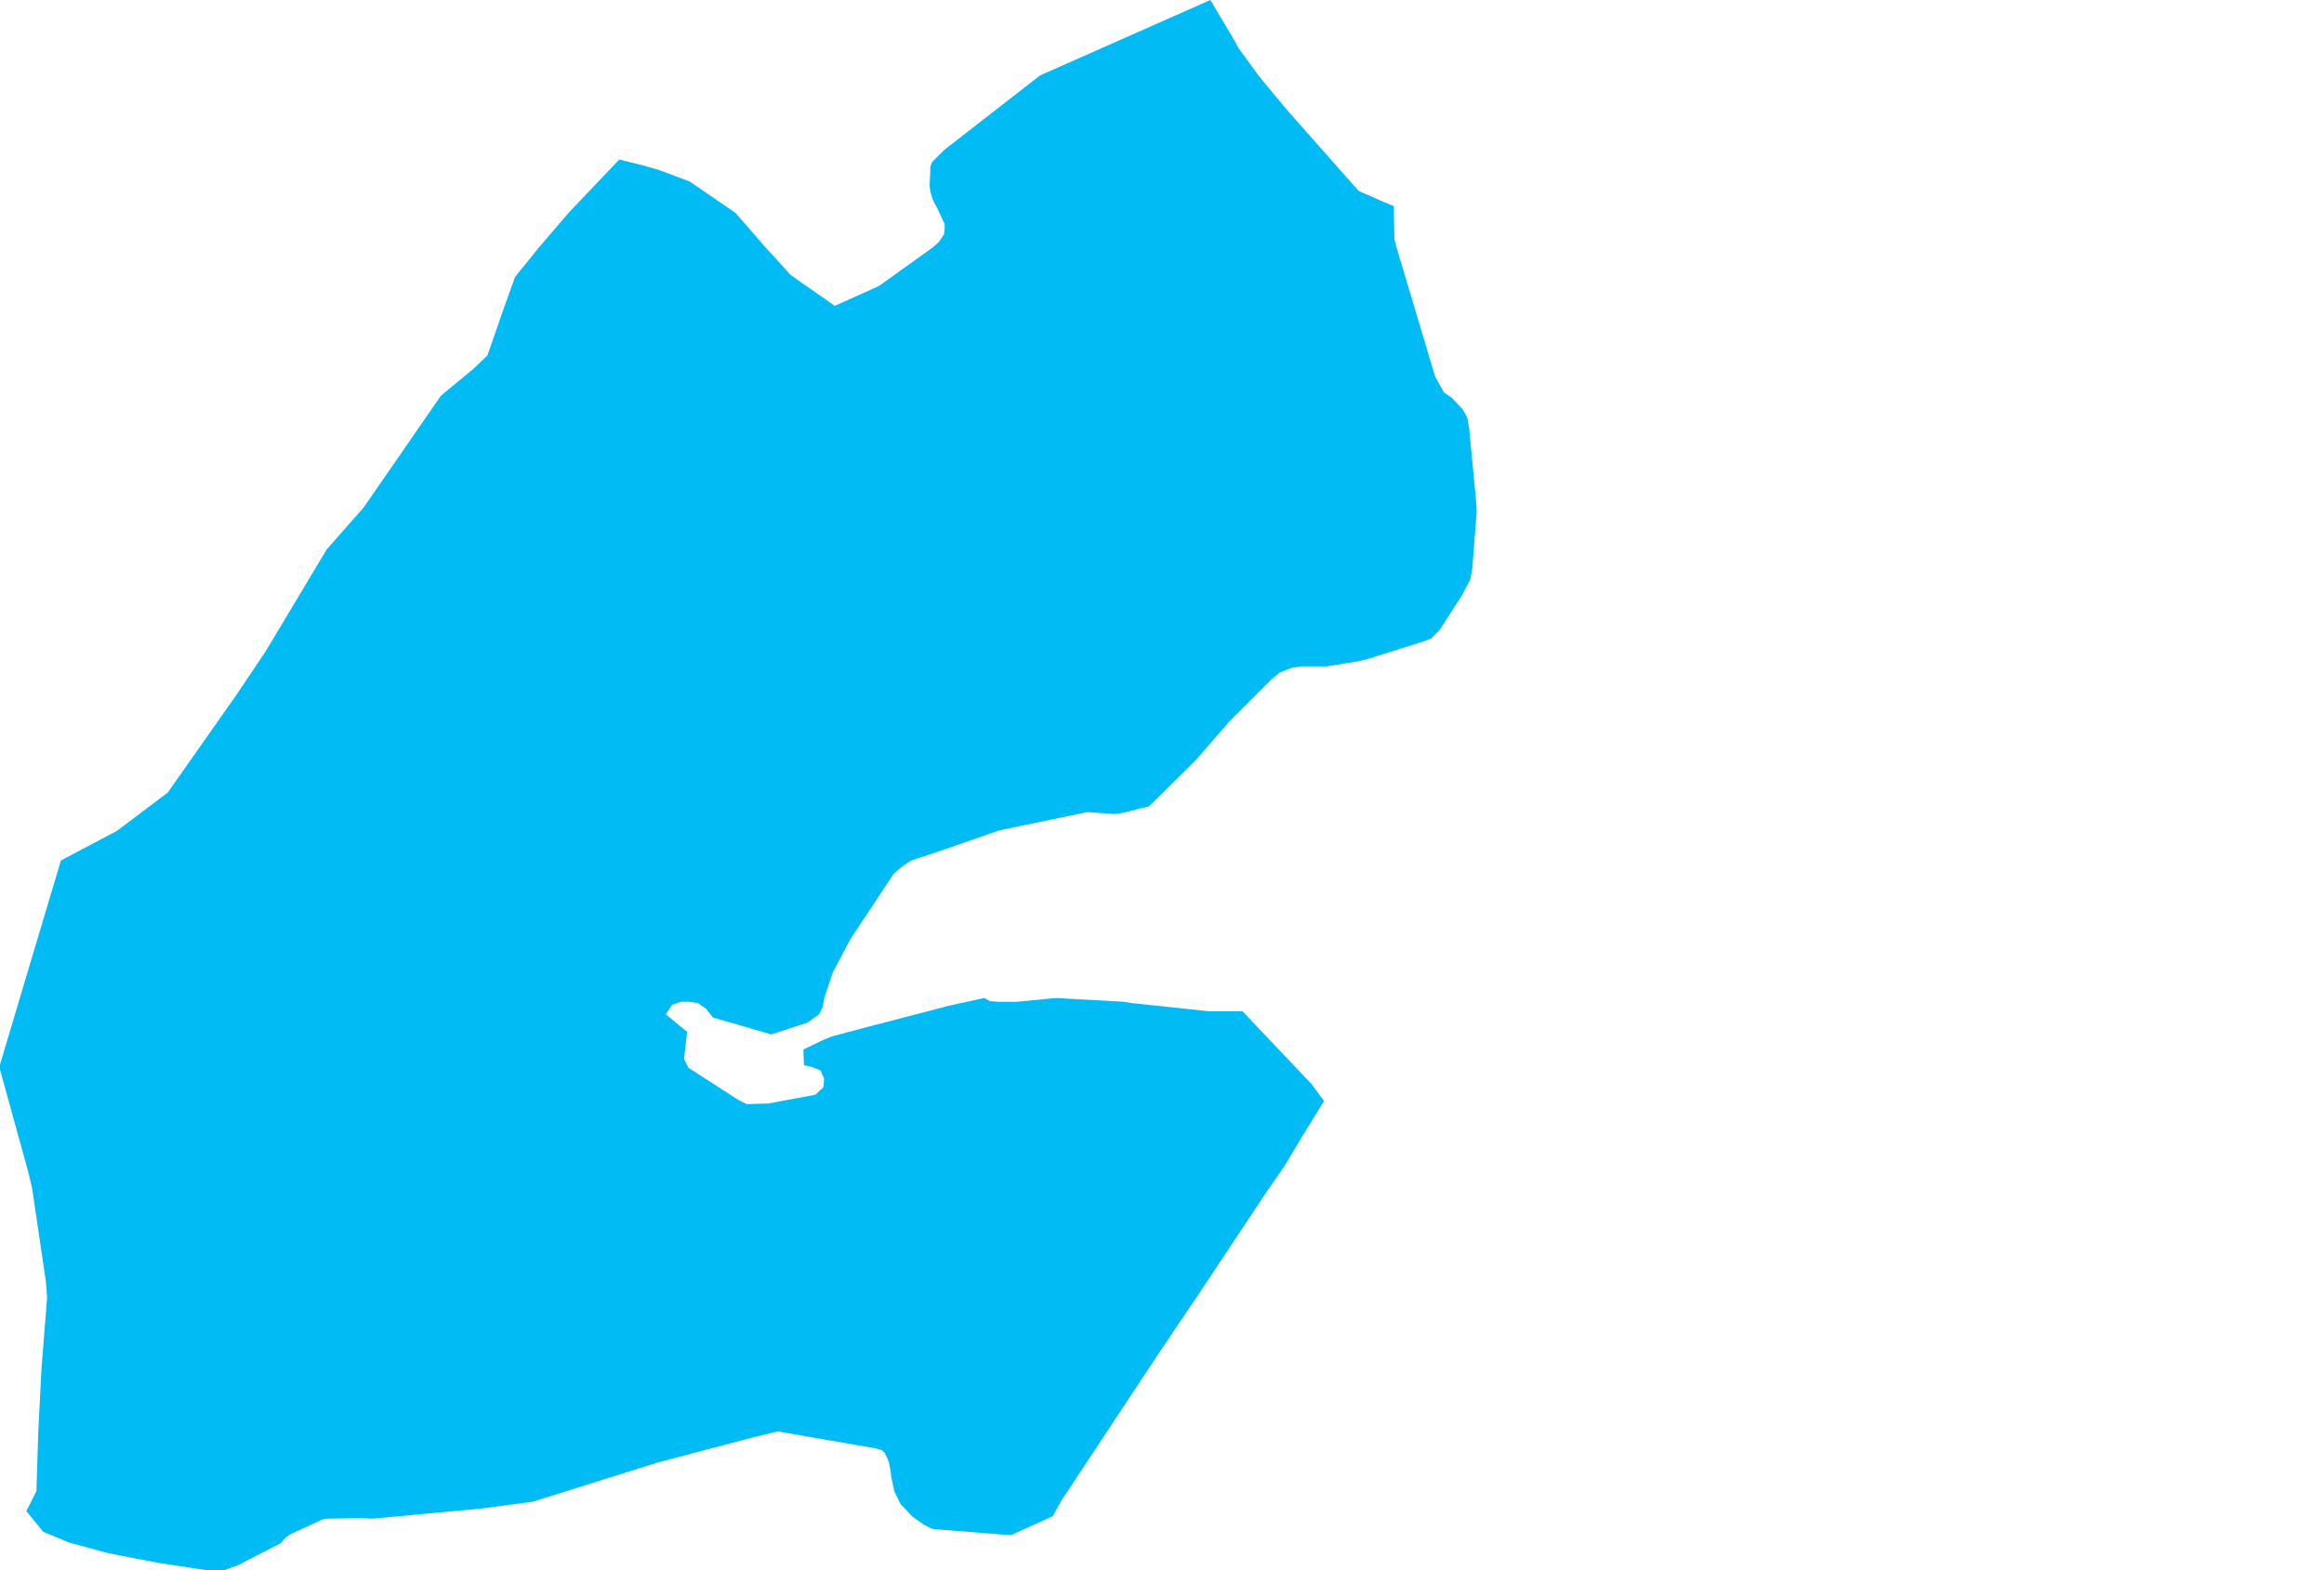 <?xml version="1.0" encoding="UTF-8" standalone="yes"?>
<!DOCTYPE svg PUBLIC "-//W3C//DTD SVG 1.0//EN" "http://www.w3.org/TR/2001/REC-SVG-20010904/DTD/svg10.dtd">
<svg height="250" width="370" xmlns="http://www.w3.org/2000/svg" xmlns:svg="http://www.w3.org/2000/svg" xmlns:xlink="http://www.w3.org/1999/xlink">
	<g id="g1-f1-TM_WORLD_BORDERS-0_3">
		<g id="g3-262" style="stroke-miterlimit: 3; fill: #00BBF4; stroke: #000000; stroke-opacity: 1; stroke-width: 0.005; stroke-linejoin: bevel; stroke-linecap: square">
			<polygon id="pgon1" points="156.7,158.9 157.6,159.4 158.9,159.5 161.9,159.5 168.1,158.9 178.9,159.5 180.1,159.7 192.4,161.0 197.8,161.0 208.8,172.6 210.8,175.3 207.4,180.8 204.6,185.5 201.9,189.4 190.6,206.4 184.6,215.3 172.1,234.2 169.0,238.9 167.6,241.4 161.0,244.4 159.2,244.3 149.2,243.5 148.3,243.4 147.0,242.7 145.3,241.5 143.4,239.5 142.4,237.5 141.9,235.2 141.8,234.3 141.5,232.7 140.9,231.4 140.4,230.9 139.4,230.6 125.5,228.2 123.8,227.9 120.1,228.8 104.9,232.8 84.8,239.1 76.5,240.2 59.3,241.8 57.3,241.7 52.2,241.8 51.4,241.9 46.2,244.3 45.6,244.7 45.1,245.2 44.7,245.7 37.9,249.2 35.7,250.0 32.9,250.0 25.6,248.9 22.4,248.3 17.3,247.3 11.0,245.6 6.9,243.9 4.2,240.6 5.8,237.4 6.1,227.8 6.6,218.0 7.5,206.6 7.3,204.0 5.1,189.1 4.5,186.6 0.0,170.3 0.0,169.5 5.4,151.4 9.7,137.0 18.6,132.3 26.7,126.2 37.6,110.7 42.3,103.7 52.0,87.5 57.9,80.8 70.2,63.0 75.4,58.7 77.6,56.6 80.1,49.4 82.0,44.1 85.8,39.4 90.6,33.8 98.6,25.4 102.6,26.4 105.0,27.1 109.8,28.9 117.1,33.9 121.8,39.3 125.9,43.8 132.9,48.7 139.8,45.6 140.4,45.2 148.5,39.4 149.5,38.5 149.9,37.9 150.3,37.3 150.4,36.4 150.4,35.7 149.2,33.1 148.5,31.8 148.1,30.4 148.0,29.5 148.1,27.6 148.1,26.6 148.4,25.8 150.3,23.9 165.6,12.0 192.7,0.0 196.5,6.4 197.2,7.7 200.5,12.2 201.4,13.3 204.9,17.5 216.3,30.4 220.4,32.2 221.9,32.8 222.0,38.1 222.4,39.6 228.5,60.0 229.9,62.5 231.1,63.3 232.9,65.2 233.6,66.5 233.9,68.2 235.0,79.7 235.1,81.5 234.4,90.5 234.1,92.2 232.8,94.7 229.2,100.3 227.8,101.7 226.4,102.2 217.8,104.9 216.2,105.3 211.2,106.1 207.3,106.1 205.7,106.3 203.7,107.1 202.4,108.2 195.7,114.9 190.4,121.0 182.9,128.4 181.6,128.7 178.9,129.4 177.4,129.6 173.1,129.3 159.1,132.2 150.5,135.2 145.1,137.0 143.7,137.9 142.3,139.1 135.4,149.5 132.6,154.8 131.2,159.0 131.0,160.3 130.4,161.5 128.6,162.8 122.8,164.7 113.5,162.0 112.4,160.6 111.1,159.7 109.7,159.5 108.4,159.5 107.0,160.0 106.0,161.5 109.4,164.3 108.9,168.6 109.6,170.0 117.5,175.1 118.9,175.8 122.3,175.7 129.8,174.3 131.1,173.1 131.2,171.7 130.6,170.4 129.3,169.9 128.0,169.6 127.9,167.1 131.0,165.6 132.5,165.0 137.0,163.8 151.2,160.1 156.7,158.9 " />
		</g>
	</g>
	<!-- 
	Generated using the Perl SVG Module V2.50
	by Ronan Oger
	Info: http://www.roitsystems.com/
 -->
</svg>